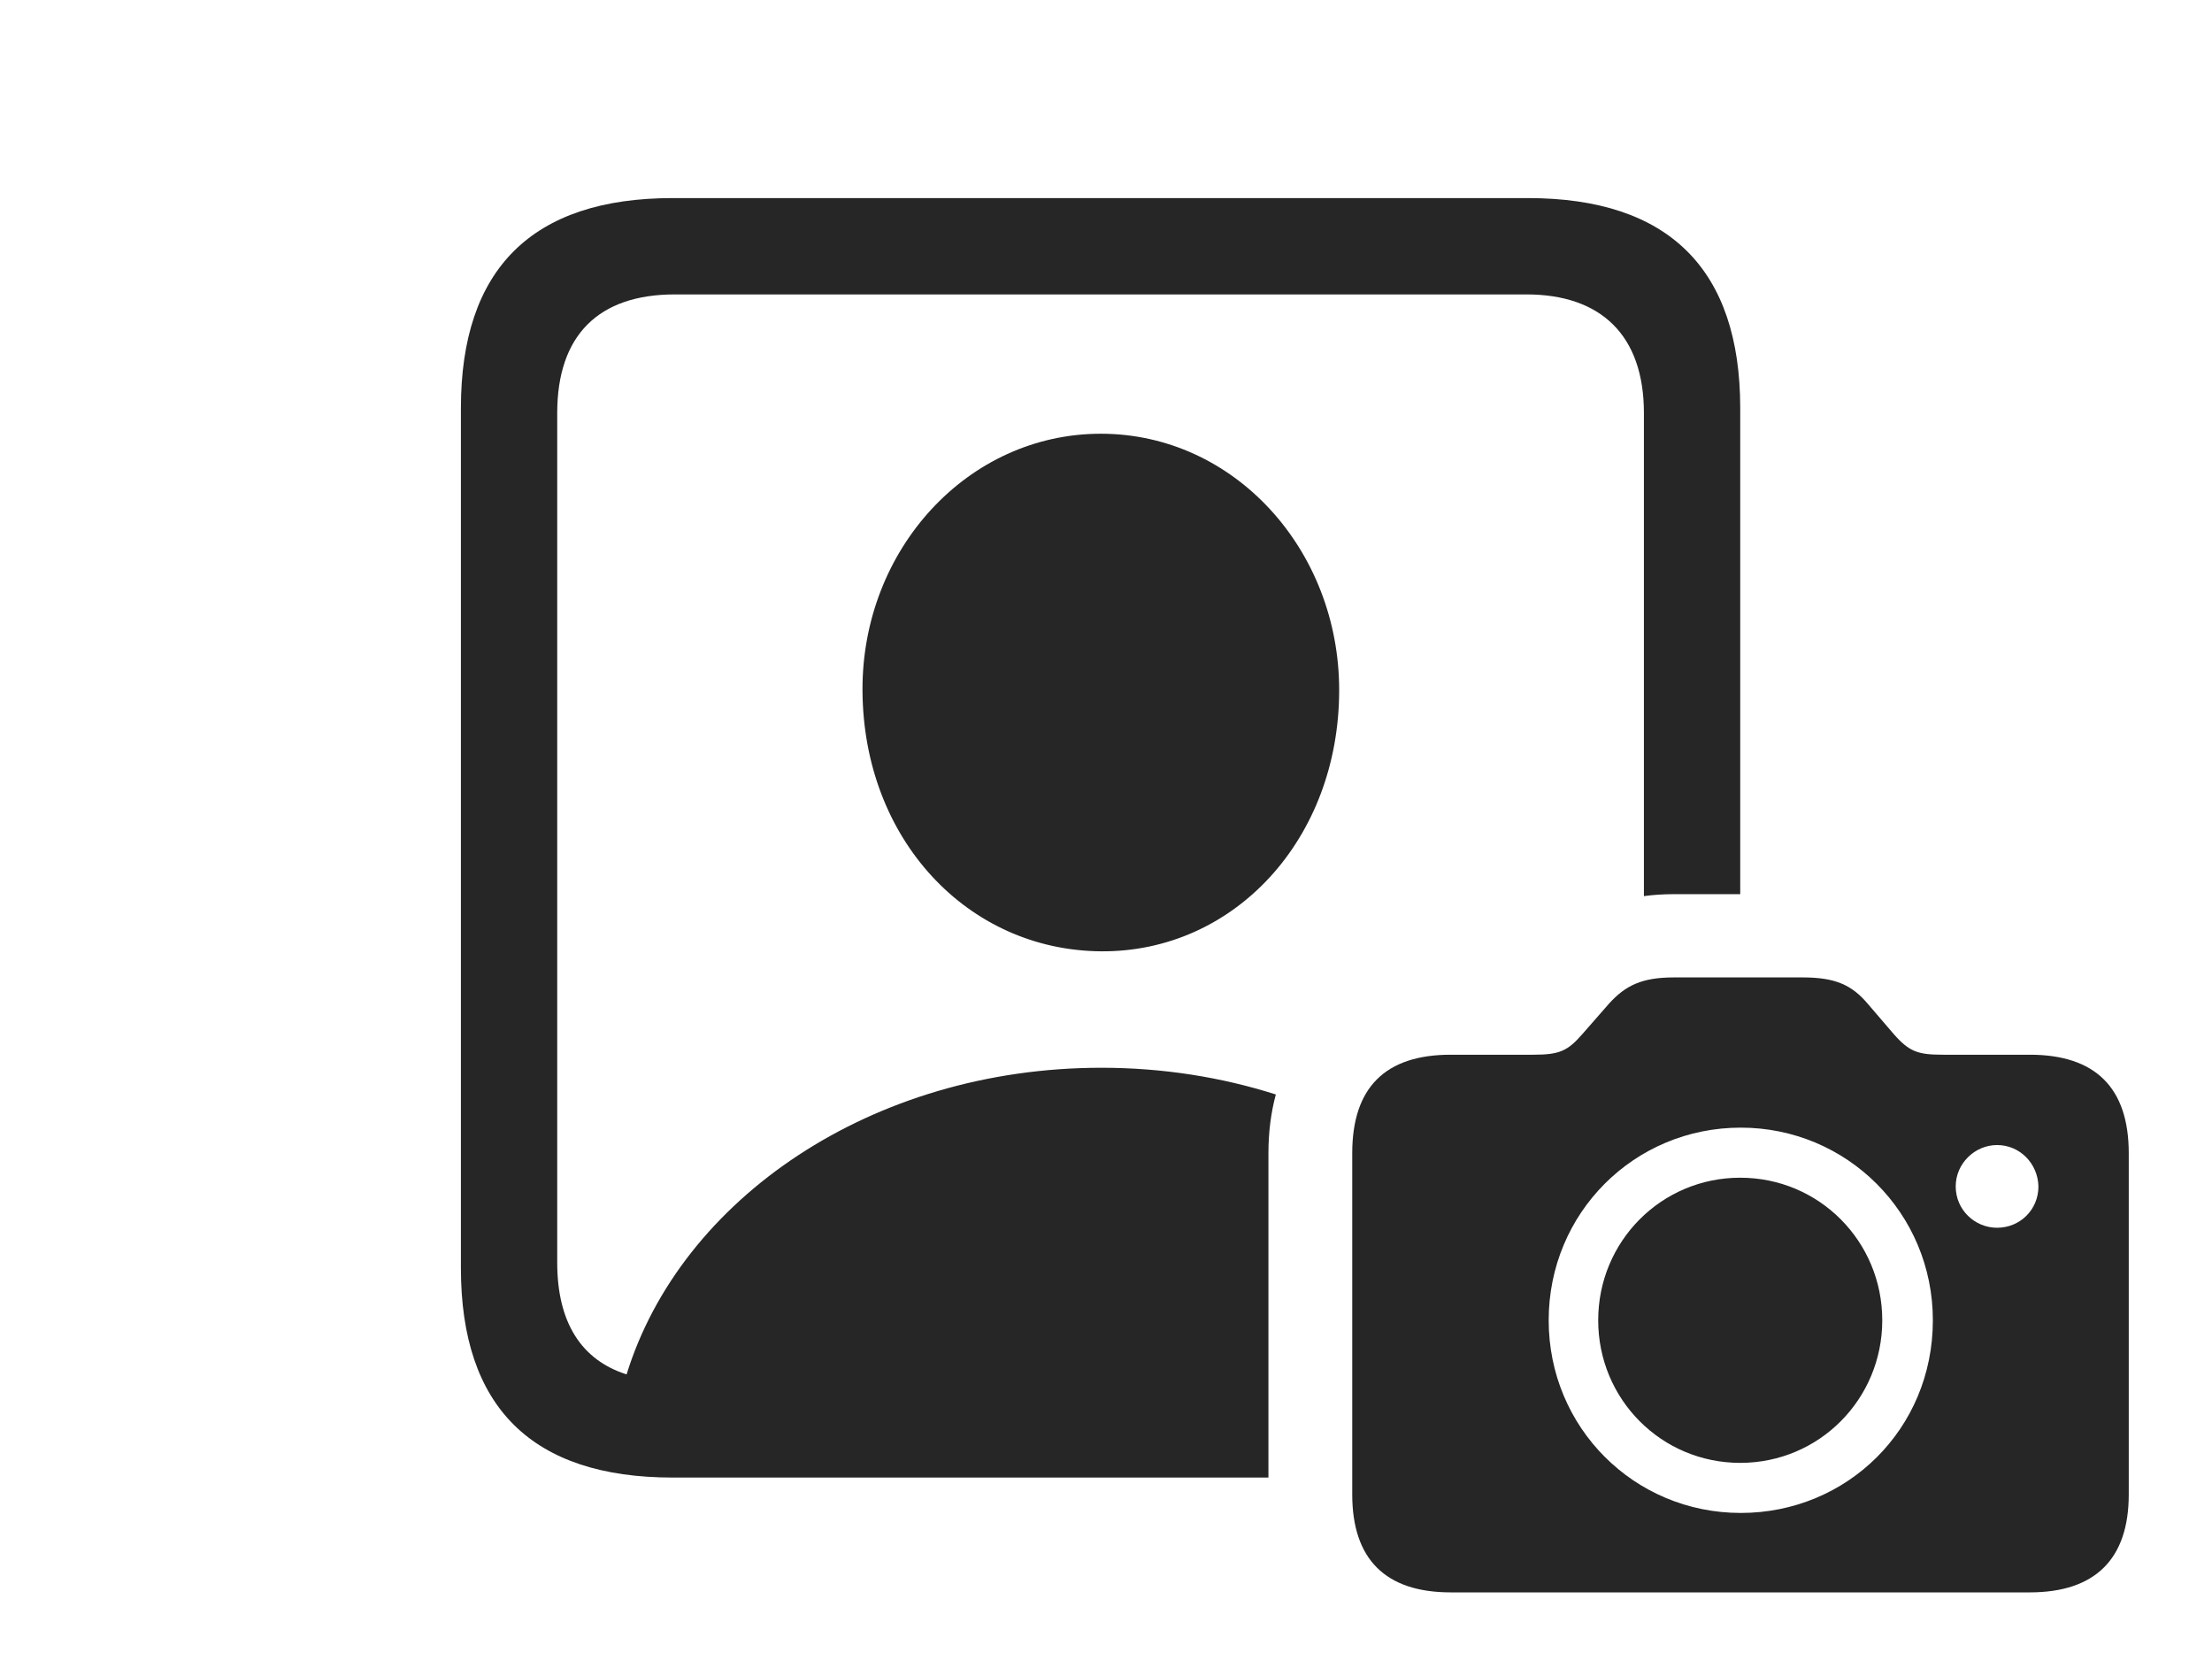 <?xml version="1.0" encoding="UTF-8"?>
<!--Generator: Apple Native CoreSVG 326-->
<!DOCTYPE svg
PUBLIC "-//W3C//DTD SVG 1.1//EN"
       "http://www.w3.org/Graphics/SVG/1.1/DTD/svg11.dtd">
<svg version="1.1" xmlns="http://www.w3.org/2000/svg" xmlns:xlink="http://www.w3.org/1999/xlink" viewBox="0 0 79.394 60.137">
 <g>
  <rect height="60.137" opacity="0" width="79.394" x="0" y="0"/>
  <path d="M62.461 14.648L62.461 32.09L60.078 32.09C59.698 32.09 59.34 32.114 59.004 32.16L59.004 14.824C59.004 12.031 57.461 10.566 54.785 10.566L24.219 10.566C21.484 10.566 20 12.031 20 14.824L20 45.312C20 47.458 20.864 48.808 22.49 49.325C24.437 43.021 31.299 38.32 39.531 38.32C41.739 38.32 43.85 38.66 45.793 39.279C45.618 39.923 45.527 40.628 45.527 41.387L45.527 53.027L24.141 53.027C19.102 53.027 16.543 50.508 16.543 45.508L16.543 14.648C16.543 9.648 19.102 7.109 24.141 7.109L54.844 7.109C59.902 7.109 62.461 9.668 62.461 14.648ZM48.066 24.766C48.066 30.117 44.297 34.18 39.512 34.141C34.727 34.102 30.977 30.117 30.957 24.766C30.938 19.727 34.727 15.566 39.512 15.566C44.297 15.566 48.066 19.727 48.066 24.766Z" fill="black" fill-opacity="0.85"/>
  <path d="M52.07 57.148L72.852 57.148C75.195 57.148 76.406 55.957 76.406 53.633L76.406 41.387C76.406 39.023 75.195 37.852 72.852 37.852L69.746 37.852C68.848 37.852 68.535 37.754 67.969 37.109L67.031 36.016C66.465 35.352 65.879 35.078 64.707 35.078L60.078 35.078C58.926 35.078 58.34 35.371 57.754 36.016L56.797 37.109C56.27 37.715 55.977 37.852 55.039 37.852L52.07 37.852C49.727 37.852 48.535 39.023 48.535 41.387L48.535 53.633C48.535 55.957 49.727 57.148 52.07 57.148ZM62.48 54.297C58.652 54.297 55.586 51.23 55.586 47.383C55.586 43.535 58.652 40.469 62.48 40.469C66.289 40.469 69.375 43.535 69.375 47.383C69.375 51.289 66.289 54.297 62.48 54.297ZM62.461 52.5C65.293 52.5 67.559 50.215 67.559 47.383C67.559 44.551 65.293 42.266 62.461 42.266C59.629 42.266 57.363 44.551 57.363 47.383C57.363 50.215 59.629 52.5 62.461 52.5ZM71.68 44.062C70.879 44.062 70.195 43.418 70.195 42.578C70.195 41.758 70.879 41.094 71.68 41.094C72.5 41.094 73.144 41.758 73.164 42.578C73.164 43.418 72.5 44.062 71.68 44.062Z" fill="black" fill-opacity="0.85"/>
 </g>
</svg>
